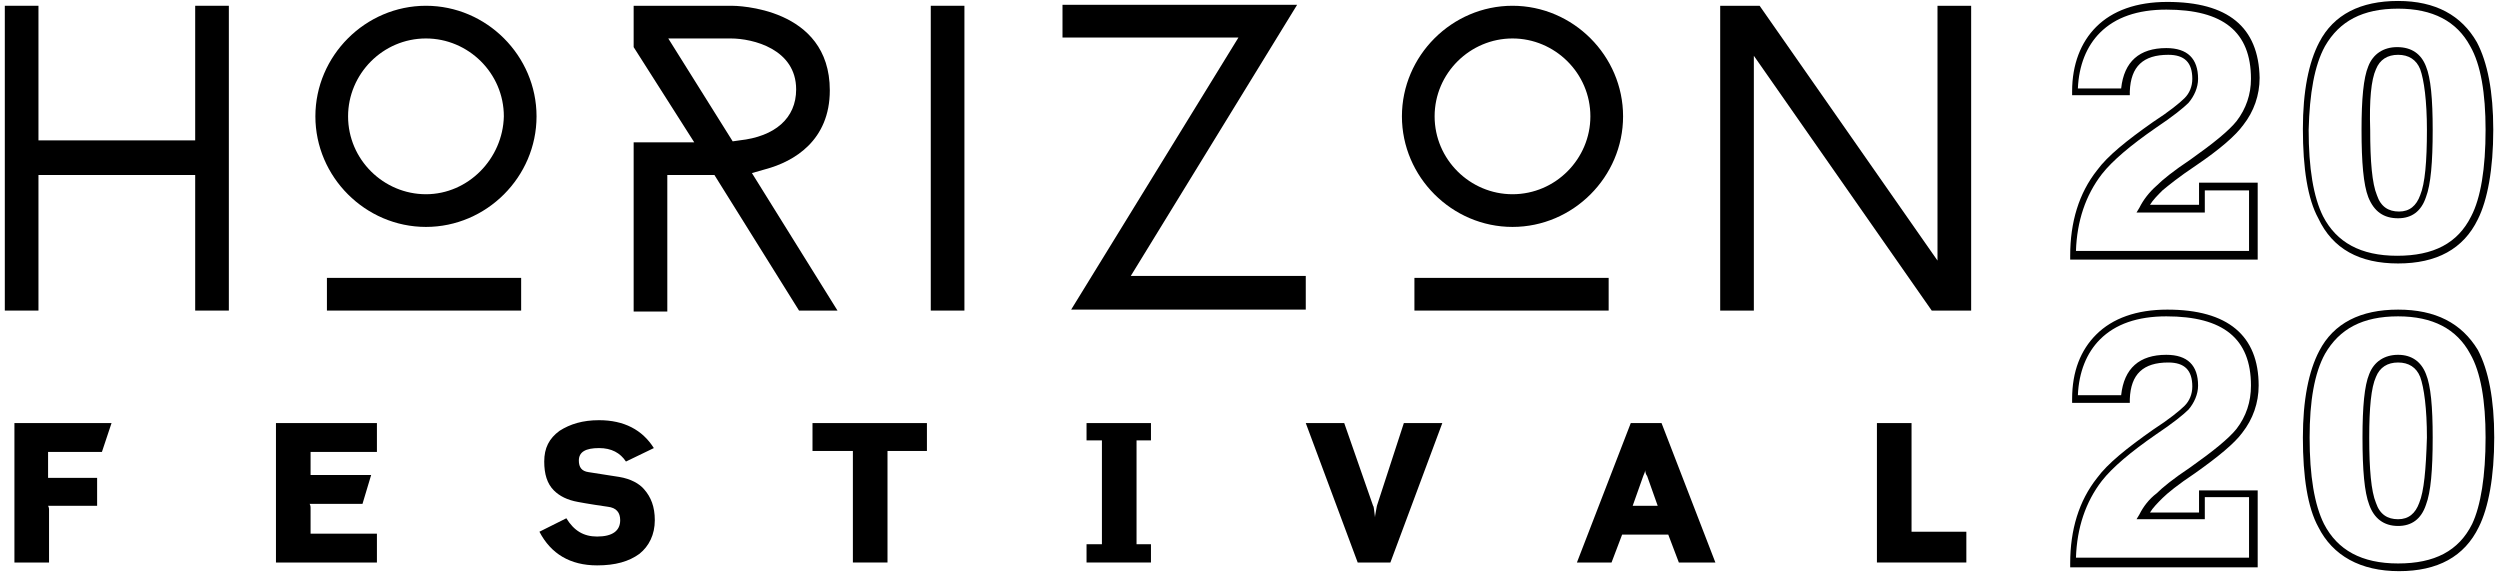 <?xml version="1.0" encoding="UTF-8"?>
<svg width="260px" height="60px" viewBox="0 0 260 60" version="1.1" xmlns="http://www.w3.org/2000/svg" xmlns:xlink="http://www.w3.org/1999/xlink">
    <!-- Generator: Sketch 64 (93537) - https://sketch.com -->
    <title>logo-2020</title>
    <desc>Created with Sketch.</desc>
    <g id="Page-1" stroke="none" stroke-width="1" fill="none" fill-rule="evenodd">
        <g id="logo-2020" fill="#000000" fill-rule="nonzero">
            <path d="M249.4,36.9 C248,36.9 246.9,37.6 246.4,38.9 C245.9,40.1 245.7,42.3 245.7,45.5 C245.7,48.9 245.9,51.2 246.4,52.5 C246.9,53.9 247.9,54.7 249.4,54.7 C250.8,54.7 251.8,54 252.3,52.5 C252.8,51.2 253,48.9 253,45.5 C253,42.3 252.8,40.1 252.3,38.9 C251.8,37.6 250.8,36.9 249.4,36.9 Z M251.6,52.3 C251.2,53.4 250.5,54 249.4,54 C248.3,54 247.5,53.5 247.1,52.3 C246.6,51.1 246.4,48.8 246.4,45.5 C246.4,42.4 246.6,40.3 247.1,39.2 C247.5,38.2 248.3,37.7 249.4,37.7 C250.5,37.7 251.3,38.2 251.7,39.2 C252.1,40.3 252.4,42.5 252.4,45.5 C252.3,48.8 252.1,51.1 251.6,52.3 Z" id="Shape"></path>
            <path d="M249.4,32.2 C245.5,32.2 242.7,33.6 241.2,36.5 C240.1,38.6 239.5,41.6 239.5,45.5 C239.5,49.6 240,52.8 241.1,54.8 C242.6,57.8 245.5,59.4 249.5,59.4 C253.5,59.4 256.3,57.9 257.8,54.8 C258.8,52.8 259.4,49.6 259.4,45.5 C259.4,41.5 258.8,38.5 257.7,36.4 C256,33.6 253.3,32.2 249.4,32.2 Z M257.1,54.5 C255.7,57.3 253.2,58.6 249.4,58.6 C245.6,58.6 243.1,57.2 241.7,54.5 C240.7,52.5 240.2,49.5 240.2,45.5 C240.2,41.7 240.7,38.8 241.8,36.8 C243.3,34.2 245.7,32.9 249.4,32.9 C253,32.9 255.5,34.2 256.9,36.8 C258,38.7 258.5,41.7 258.5,45.5 C258.5,49.5 258,52.6 257.1,54.5 Z" id="Shape"></path>
            <path d="M228.3,49.2 C230.7,47.5 232.4,46.1 233.2,45 C234.3,43.6 234.9,41.9 234.9,40.1 C234.9,34.9 231.7,32.2 225.4,32.2 C222.2,32.2 219.7,33.1 218,34.8 C216.4,36.4 215.5,38.6 215.5,41.5 L215.5,41.9 L221.5,41.9 L221.5,41.5 C221.6,38.9 222.9,37.7 225.5,37.7 C227.2,37.7 228,38.5 228,40.2 C228,41 227.7,41.7 227.2,42.2 C226.7,42.7 225.6,43.6 223.9,44.7 C221.2,46.6 219.2,48.2 218.1,49.7 C216.2,52.1 215.3,55.1 215.3,58.6 L215.3,59 L234.8,59 L234.8,51 L228.7,51 L228.7,53.3 L223.6,53.3 C223.9,52.8 224.4,52.3 224.9,51.8 C225.4,51.3 226.5,50.4 228.3,49.2 Z M222.5,53.5 L222.2,54 L229.3,54 L229.3,51.7 L233.9,51.7 L233.9,58 L215.9,58 C216,54.9 216.9,52.2 218.6,50 C219.7,48.6 221.6,47 224.2,45.2 C226,44 227.1,43.1 227.6,42.6 C228.2,41.9 228.6,41 228.6,40.1 C228.6,38 227.5,36.9 225.3,36.9 C222.5,36.9 220.9,38.3 220.6,41.1 L216.1,41.1 C216.2,38.7 217,36.7 218.4,35.3 C220,33.7 222.3,32.9 225.3,32.9 C231.2,32.9 234.1,35.2 234.1,40.1 C234.1,41.8 233.6,43.3 232.6,44.6 C231.8,45.6 230.2,46.9 227.8,48.6 C226,49.8 224.9,50.7 224.3,51.3 C223.5,51.9 222.9,52.7 222.5,53.5 Z" id="Shape"></path>
            <path d="M225.4,0.2 C222.2,0.2 219.7,1.1 218,2.8 C216.4,4.4 215.5,6.7 215.5,9.5 L215.5,9.9 L221.5,9.9 L221.5,9.5 C221.6,6.9 222.9,5.7 225.5,5.7 C227.2,5.7 228,6.5 228,8.2 C228,9 227.7,9.7 227.2,10.2 C226.7,10.7 225.6,11.6 223.9,12.7 C221.2,14.6 219.2,16.2 218.1,17.7 C216.2,20.1 215.3,23.1 215.3,26.6 L215.3,27 L234.8,27 L234.8,19 L228.7,19 L228.7,21.3 L223.6,21.3 C223.9,20.8 224.4,20.3 224.9,19.8 C225.5,19.3 226.6,18.4 228.4,17.2 C230.9,15.5 232.5,14.1 233.3,13 C234.4,11.6 235,9.9 235,8.1 C234.9,2.8 231.7,0.2 225.4,0.2 Z M232.6,12.6 C231.8,13.6 230.2,14.9 227.8,16.6 C226,17.8 224.9,18.7 224.3,19.3 C223.5,20 222.9,20.8 222.5,21.6 L222.2,22.1 L229.3,22.1 L229.3,19.8 L233.9,19.8 L233.9,26.1 L215.9,26.1 C216,23 216.9,20.3 218.6,18.1 C219.7,16.7 221.6,15.1 224.2,13.3 C226,12.1 227.1,11.2 227.6,10.7 C228.2,10 228.6,9.1 228.6,8.2 C228.6,6.1 227.5,5 225.3,5 C222.5,5 220.9,6.4 220.6,9.2 L216.1,9.2 C216.2,6.8 217,4.8 218.4,3.4 C220,1.8 222.3,1 225.3,1 C231.2,1 234.1,3.3 234.1,8.2 C234.1,9.8 233.6,11.3 232.6,12.6 Z" id="Shape"></path>
            <path d="M249.4,22.7 C250.8,22.7 251.8,22 252.3,20.5 C252.8,19.2 253,16.9 253,13.5 C253,10.3 252.8,8.1 252.3,6.9 C251.8,5.6 250.8,4.9 249.3,4.9 C247.9,4.9 246.8,5.6 246.3,6.9 C245.8,8.1 245.6,10.3 245.6,13.5 C245.6,16.9 245.8,19.2 246.3,20.5 C246.9,22 247.9,22.7 249.4,22.7 Z M247.1,7.2 C247.5,6.2 248.3,5.7 249.4,5.7 C250.5,5.7 251.3,6.2 251.7,7.2 C252.1,8.3 252.4,10.5 252.4,13.5 C252.4,16.8 252.2,19.1 251.7,20.3 C251.3,21.4 250.6,22 249.5,22 C248.4,22 247.6,21.5 247.2,20.3 C246.7,19.1 246.5,16.8 246.5,13.5 C246.4,10.4 246.6,8.3 247.1,7.2 Z" id="Shape"></path>
            <path d="M249.4,27.4 C253.4,27.4 256.2,25.9 257.7,22.8 C258.7,20.8 259.3,17.6 259.3,13.5 C259.3,9.5 258.7,6.5 257.6,4.4 C256,1.6 253.3,0.1 249.4,0.1 C245.5,0.1 242.7,1.5 241.2,4.4 C240.1,6.5 239.5,9.5 239.5,13.4 C239.5,17.5 240,20.7 241.1,22.7 C242.6,25.9 245.4,27.4 249.4,27.4 Z M241.8,4.8 C243.3,2.2 245.7,0.9 249.4,0.9 C253,0.9 255.5,2.2 256.9,4.8 L256.9,4.8 C258,6.7 258.5,9.7 258.5,13.5 C258.5,17.5 258,20.6 257,22.5 C255.6,25.3 253.1,26.6 249.3,26.6 C245.5,26.6 243,25.2 241.6,22.5 C240.6,20.5 240.1,17.5 240.1,13.5 C240.2,9.7 240.7,6.8 241.8,4.8 Z" id="Shape"></path>
            <polygon id="Path" points="20.3 14.6 4 14.6 4 0.6 0.5 0.6 0.5 32.3 4 32.3 4 18.2 20.3 18.2 20.3 32.3 23.8 32.3 23.8 0.6 20.3 0.6"></polygon>
            <rect id="Rectangle" x="34" y="28.9" width="20.2" height="3.4"></rect>
            <path d="M44.3,0.6 C38,0.6 32.8,5.8 32.8,12.1 C32.8,18.4 38,23.6 44.3,23.6 C50.6,23.6 55.8,18.4 55.8,12.1 C55.8,5.8 50.6,0.6 44.3,0.6 Z M44.3,20.2 C39.9,20.2 36.2,16.6 36.2,12.1 C36.2,7.7 39.8,4 44.3,4 C48.7,4 52.4,7.6 52.4,12.1 C52.3,16.5 48.7,20.2 44.3,20.2 Z" id="Shape"></path>
            <path d="M78.2,18 L79.6,17.6 C82.6,16.8 86.3,14.6 86.3,9.4 C86.3,0.7 76.5,0.6 76.1,0.6 L65.9,0.6 L65.9,4.9 L72.2,14.8 L65.9,14.8 L65.9,32.4 L69.4,32.4 L69.4,18.2 L74.3,18.2 L83.1,32.3 L87.1,32.3 L78.2,18 Z M76.2,14.7 L69.5,4 L76,4 C78.3,4 82.8,5.1 82.8,9.3 C82.8,12.3 80.6,14.2 76.9,14.6 L76.2,14.7 Z" id="Shape"></path>
            <rect id="Rectangle" x="96.8" y="0.6" width="3.5" height="31.7"></rect>
            <polygon id="Path" points="134.9 0.5 110.5 0.5 110.5 3.9 128.8 3.9 111.4 32.2 135.8 32.2 135.8 28.7 117.6 28.7"></polygon>
            <path d="M157.3,23.6 C163.6,23.6 168.8,18.4 168.8,12.1 C168.8,5.8 163.6,0.6 157.3,0.6 C151,0.6 145.8,5.8 145.8,12.1 C145.8,18.4 151,23.6 157.3,23.6 Z M157.3,4 C161.7,4 165.4,7.6 165.4,12.1 C165.4,16.5 161.8,20.2 157.3,20.2 C152.9,20.2 149.2,16.6 149.2,12.1 C149.2,7.6 152.9,4 157.3,4 Z" id="Shape"></path>
            <rect id="Rectangle" x="147.1" y="28.9" width="20.2" height="3.4"></rect>
            <polygon id="Path" points="201.5 27.1 183 0.6 178.9 0.6 178.9 32.3 182.4 32.3 182.4 5.8 200.9 32.3 205 32.3 205 0.6 201.5 0.6"></polygon>
            <path d="M1.5,58.5 L5.1,58.5 L5.1,53 C5.1,52.9 5.1,52.8 5,52.6 L10.1,52.6 L10.1,49.7 L5,49.7 L5,47 L10.6,47 L11.6,44 L1.5,44 L1.5,58.5 Z" id="Path"></path>
            <path d="M28.7,58.5 L39.2,58.5 L39.2,55.5 L32.3,55.5 L32.3,52.8 C32.3,52.7 32.3,52.6 32.2,52.4 L37.7,52.4 L38.6,49.4 L32.3,49.4 L32.3,47 L39.2,47 L39.2,44 L28.7,44 L28.7,58.5 Z" id="Path"></path>
            <path d="M64.4,49.6 C64.3,49.6 63.2,49.4 61.2,49.1 C60.5,49 60.2,48.6 60.2,47.9 C60.2,47 60.9,46.6 62.3,46.6 C63.6,46.6 64.5,47.1 65.1,48 L68,46.6 C66.8,44.7 64.9,43.7 62.3,43.7 C60.6,43.7 59.3,44.1 58.2,44.8 C57.1,45.6 56.6,46.6 56.6,48 C56.6,49.3 56.9,50.3 57.6,51 C58.2,51.6 59,52 60.1,52.2 C60.1,52.2 61.1,52.4 63.2,52.7 C64.1,52.8 64.5,53.3 64.5,54.1 C64.5,55.2 63.7,55.8 62.1,55.8 C60.7,55.8 59.7,55.2 58.9,53.9 L56.1,55.3 C57.3,57.6 59.3,58.8 62.1,58.8 C64,58.8 65.4,58.4 66.5,57.6 C67.5,56.8 68.1,55.6 68.1,54.1 C68.1,52.7 67.7,51.7 67,50.9 C66.5,50.3 65.6,49.8 64.4,49.6 Z" id="Path"></path>
            <polygon id="Path" points="84.5 46.9 88.7 46.9 88.7 58.5 92.3 58.5 92.3 46.9 96.4 46.9 96.4 44 84.5 44"></polygon>
            <polygon id="Path" points="113 45.8 114.6 45.8 114.6 56.6 113 56.6 113 58.5 119.7 58.5 119.7 56.6 118.2 56.6 118.2 45.8 119.7 45.8 119.7 44 113 44"></polygon>
            <path d="M143.2,52.6 C143.1,53.2 143,53.6 143,53.8 C142.9,53.1 142.9,52.7 142.8,52.6 L139.8,44 L135.8,44 L141.2,58.5 L144.6,58.5 L150,44 L146,44 L143.2,52.6 Z" id="Path"></path>
            <path d="M169.6,44 L164,58.5 L167.6,58.5 L168.7,55.6 L173.5,55.6 L174.6,58.5 L178.4,58.5 L172.8,44 L169.6,44 Z M169.8,52.6 L170.9,49.5 C171,49.3 171.1,49 171.1,48.9 C171.1,49.1 171.2,49.4 171.3,49.5 L172.4,52.6 L169.8,52.6 Z" id="Shape"></path>
            <polygon id="Path" points="198.8 44 195.2 44 195.2 58.5 204.5 58.5 204.5 55.3 198.8 55.3"></polygon>
        </g>
    </g>
</svg>
